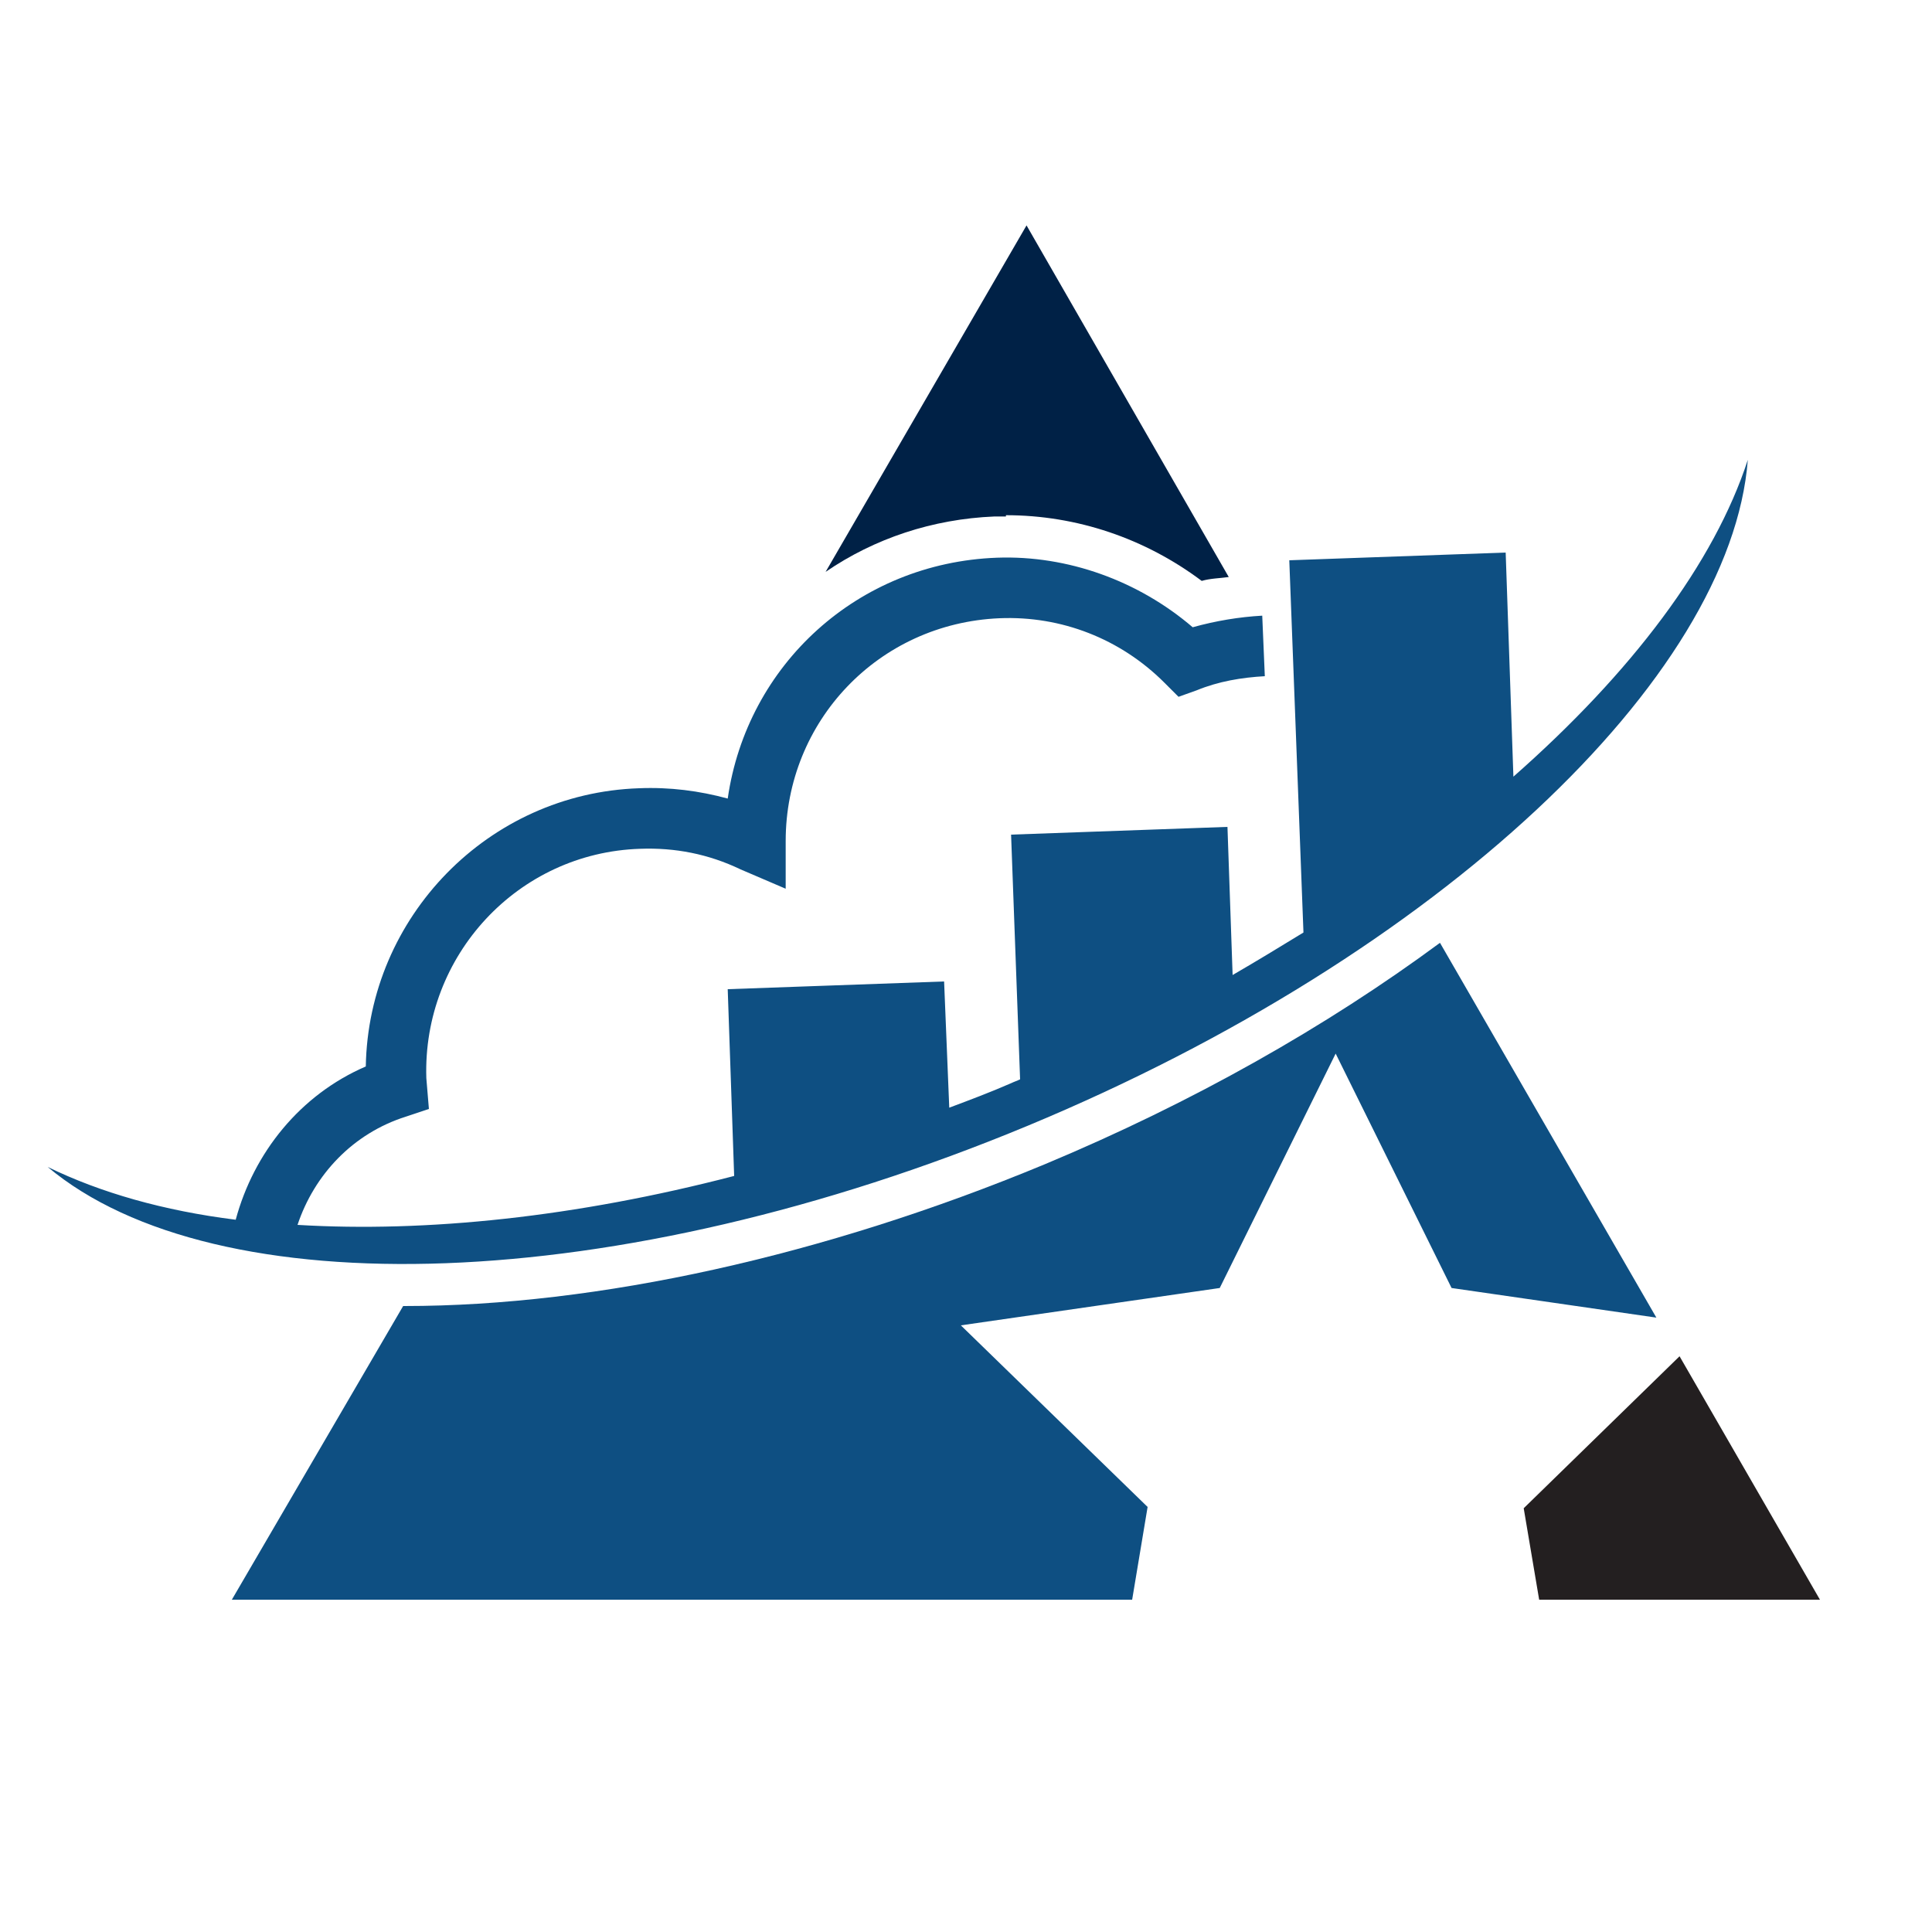<?xml version="1.0" encoding="utf-8"?>
<!-- Generator: Adobe Illustrator 18.1.0, SVG Export Plug-In . SVG Version: 6.00 Build 0)  -->
<svg version="1.0" id="Layer_1" xmlns="http://www.w3.org/2000/svg" xmlns:xlink="http://www.w3.org/1999/xlink" x="0px" y="0px"
	 viewBox="0 0 150 150" enable-background="new 0 0 150 150" xml:space="preserve">
<g>
	<g>
		<path fill="#002146" d="M78.1,40c5.5,0,10.8,1.8,15.2,5.1c0.7-0.2,1.4-0.2,2.1-0.3L79.7,17.5L64.1,44.4c3.8-2.6,8.3-4.1,13.1-4.3
			H78.1z"/>
		<path fill="#0E4F82" d="M79.8,87.4c32-13.3,54.6-34.8,55.9-51.7c-2.6,8-9,16.5-18.2,24.6l-0.6-17.4l-16.8,0.6l1.1,28.9
			c-1.8,1.1-3.6,2.2-5.5,3.3l-0.4-11.5l-16.8,0.6l0.7,19c-0.2,0.1-0.5,0.2-0.7,0.3c-1.6,0.7-3.2,1.3-4.8,1.9l-0.4-9.8l-16.8,0.6
			L57,91.3c-12.3,3.2-23.9,4.4-33.9,3.8c1.3-3.9,4.3-7.1,8.4-8.4l1.8-0.6l-0.2-2.4c-0.3-9.5,7.1-17.5,16.6-17.8
			c2.7-0.1,5.3,0.4,7.8,1.6L61,69l0-3.7c0-9.3,7.2-16.9,16.6-17.3c4.8-0.2,9.4,1.6,12.8,5l1.1,1.1l1.4-0.5c1.7-0.7,3.5-1,5.3-1.1
			L98,47.8c-1.8,0.1-3.6,0.4-5.4,0.9c-4.2-3.6-9.7-5.6-15.2-5.4C66.6,43.7,58,51.6,56.5,62c-2.2-0.6-4.5-0.9-6.9-0.8
			c-11.7,0.4-21,10-21.2,21.6c-5.1,2.2-8.7,6.7-10.1,11.9c-5.6-0.7-10.5-2.1-14.6-4.1C16.7,101.5,47.8,100.7,79.8,87.4z"/>
	</g>
	<g>
		<polygon fill="#231F20" points="119.5,124.2 141.3,124.2 130.4,105.3 118.3,117.1 		"/>
		<path fill="#0E4F82" d="M74.6,102.9l20.1-2.9l9-18.2l9,18.2l15.9,2.3l-16.8-29.1c-8.8,6.5-19.2,12.4-30.7,17.2
			c-17.1,7.1-34.7,11-49.7,11c0,0-0.1,0-0.1,0L18,124.2h61.6h8.3l1.2-7.2L74.6,102.9z"/>
	</g>
</g>
</svg>

